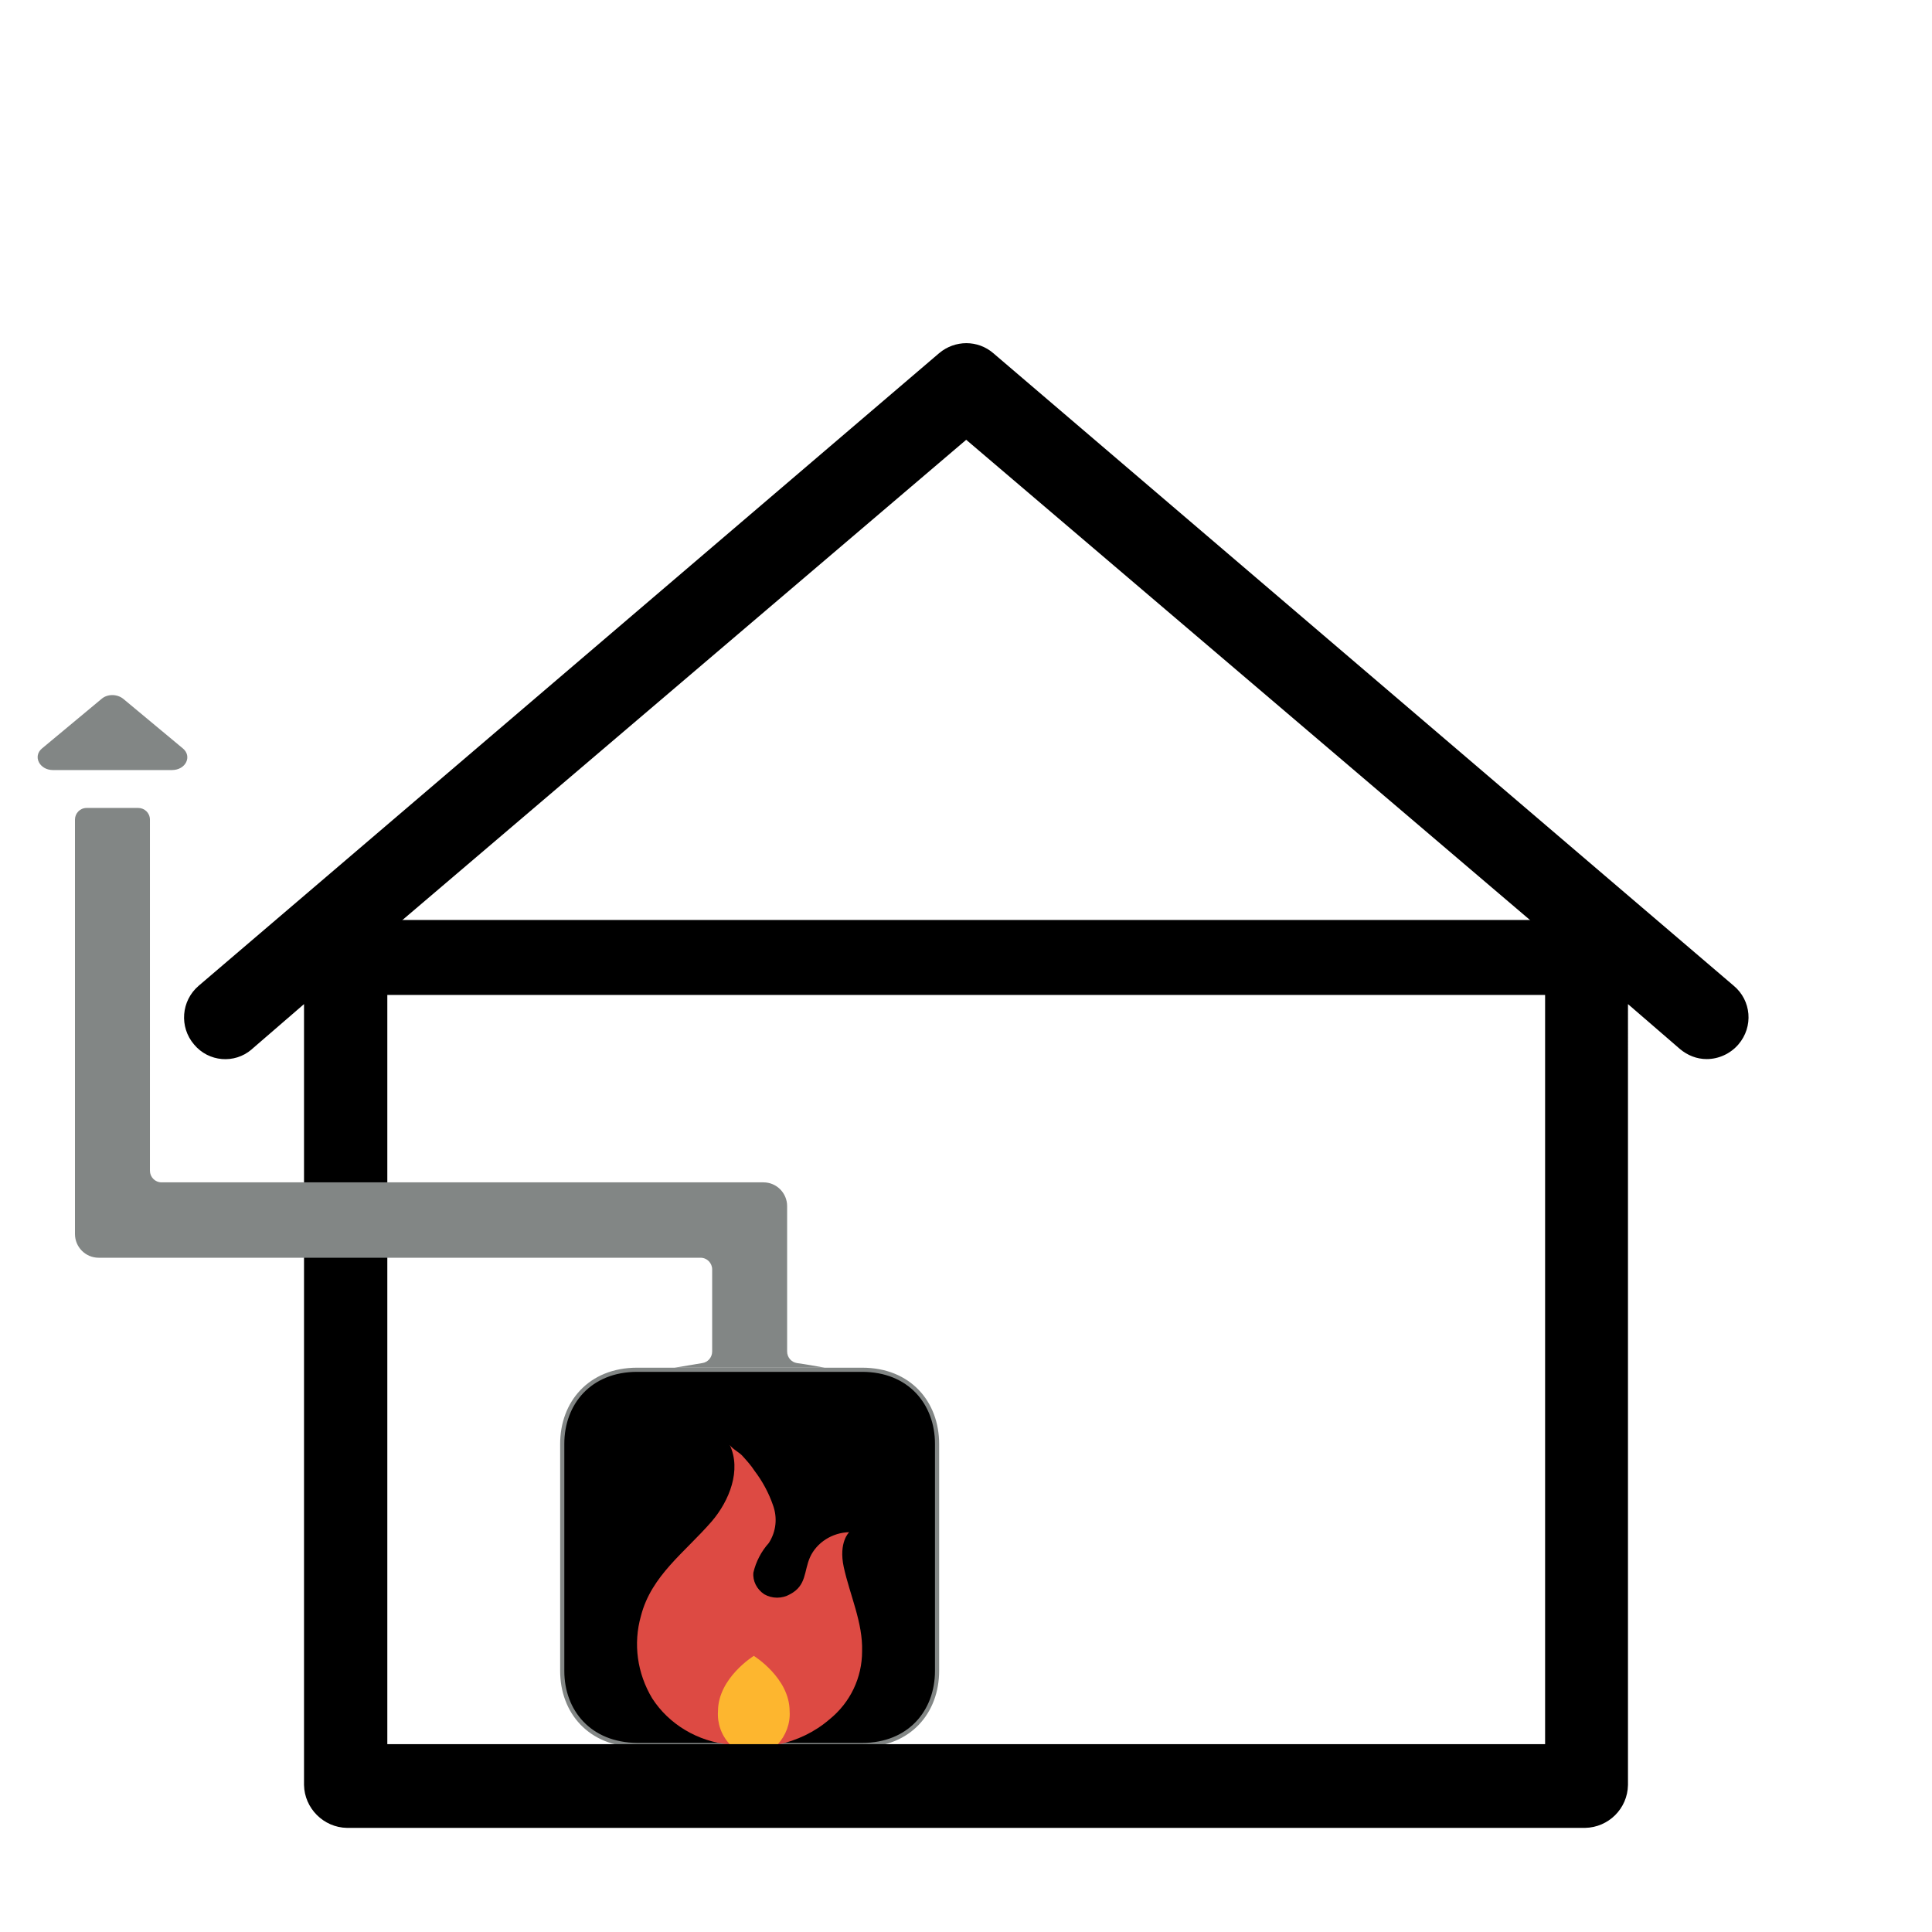 <?xml version="1.0" encoding="utf-8"?>
<!-- Generator: Adobe Illustrator 24.3.0, SVG Export Plug-In . SVG Version: 6.00 Build 0)  -->
<svg version="1.1" id="Capa_1" xmlns="http://www.w3.org/2000/svg" xmlns:xlink="http://www.w3.org/1999/xlink" x="0px" y="0px"
	 viewBox="0 0 463.9 463.9" style="enable-background:new 0 0 463.9 463.9;" xml:space="preserve">
<style type="text/css">
	.st0{stroke:#828685;stroke-miterlimit:10;}
	.st1{fill:#828685;}
	.st2{fill:#DD4A43;}
	.st3{fill:#FDB62F;}
</style>
<path class="st0" d="M135,401.2v-54.5c0-9.8,6.6-17.8,18-17.8h54c11.4,0,18,8,18,17.8v54.5c0,9.8-6.6,17.8-18,17.8h-54
	C141.6,418.9,135,411,135,401.2z"/>
<path class="st1" d="M27,184.9H12.7c-3.2,0-4.9-3.3-2.6-5.2l14.3-11.9c1.4-1.2,3.7-1.2,5.2,0l14.3,11.9c2.3,1.9,0.7,5.2-2.6,5.2H27z
	"/>
<path class="st2" d="M202.6,376.3c-1.3-6,1.3-8.4,1.3-8.4c-4.1,0.1-7.8,2.5-9.4,6c-1.5,3.4-0.8,6.8-4.8,8.9c-1.9,1.1-4.3,1.1-6.2,0
	c-1.8-1.2-2.8-3.2-2.6-5.2c0.6-2.6,1.9-5.1,3.7-7.1c1.8-2.8,2.1-6.1,1-9.1c-1-2.9-2.5-5.7-4.4-8.2c-0.9-1.4-2-2.6-3.1-3.8
	c-0.7-0.7-2.5-1.7-2.9-2.5c2.9,6.1-0.1,13.5-4.3,18.4c-6.5,7.5-14.5,13-17,22.7c-1.9,6.7-0.9,13.8,2.7,19.8
	c4,6.2,10.9,10.4,18.7,11.1h11.5c4.6-1,8.8-3,12.3-6c5.1-4.1,7.9-10.1,7.9-16.4C207.2,389.6,204.1,383.1,202.6,376.3z"/>
<rect x="90" y="220.9" width="288" height="18"/>
<path class="st3" d="M175.3,418.9c-2.1-2.2-3.1-5.1-2.9-8c0-8,8.6-13.3,8.6-13.3s8.6,5.3,8.6,13.3c0.2,2.9-0.9,5.8-2.9,8"/>
<g>
	<g>
		<path d="M416.3,236.7l-28.1-24L238.5,84.8c-3.7-3.2-9.2-3.2-13,0L75.8,212.7l-28.1,24c-4.2,3.6-4.7,9.9-1.1,14.1
			c3.5,4.2,9.7,4.7,13.8,1.2l0.1-0.1L73,241.1v187.5c0.1,5.6,4.7,10.2,10.3,10.3h297.3c5.6-0.1,10.2-4.6,10.3-10.3V241.1l12.5,10.8
			c1.8,1.5,4,2.4,6.4,2.4c2.9,0,5.7-1.3,7.6-3.5C421.1,246.5,420.5,240.2,416.3,236.7z M172,418.8H93V224l139-118.4L371,224v194.8
			h-79"/>
	</g>
</g>
<g>
	<path class="st1" d="M171,323.8v0.7c0,1.4-1,2.6-2.4,2.8l-6.6,1.1h36c-2.2-0.4-4.4-0.8-6.6-1.1c-1.4-0.2-2.4-1.4-2.4-2.8v-34.9
		c0-3.1-2.5-5.7-5.7-5.7H171c0,0,0,0-0.1,0H38.8c-1.6,0-2.8-1.3-2.8-2.8v-84.3c0-1.6-1.3-2.8-2.8-2.8H20.8c-1.6,0-2.8,1.3-2.8,2.8
		v99.5c0,3.1,2.5,5.7,5.7,5.7c29.8,0,112.6,0,144.5,0c1.6,0,2.8,1.3,2.8,2.8L171,323.8z"/>
	<path class="st1" d="M171,283.9C171,283.9,171,283.9,171,283.9C171,283.9,171,283.9,171,283.9z"/>
	<path class="st1" d="M171.1,283.9C171.1,283.9,171.1,283.9,171.1,283.9C171.1,283.9,171.1,283.9,171.1,283.9z"/>
	<path class="st1" d="M171.1,283.9C171.2,283.9,171.2,283.9,171.1,283.9C171.2,283.9,171.2,283.9,171.1,283.9z"/>
	<path class="st1" d="M171.2,283.9C171.2,283.9,171.2,283.9,171.2,283.9L171.2,283.9z"/>
</g>
</svg>
